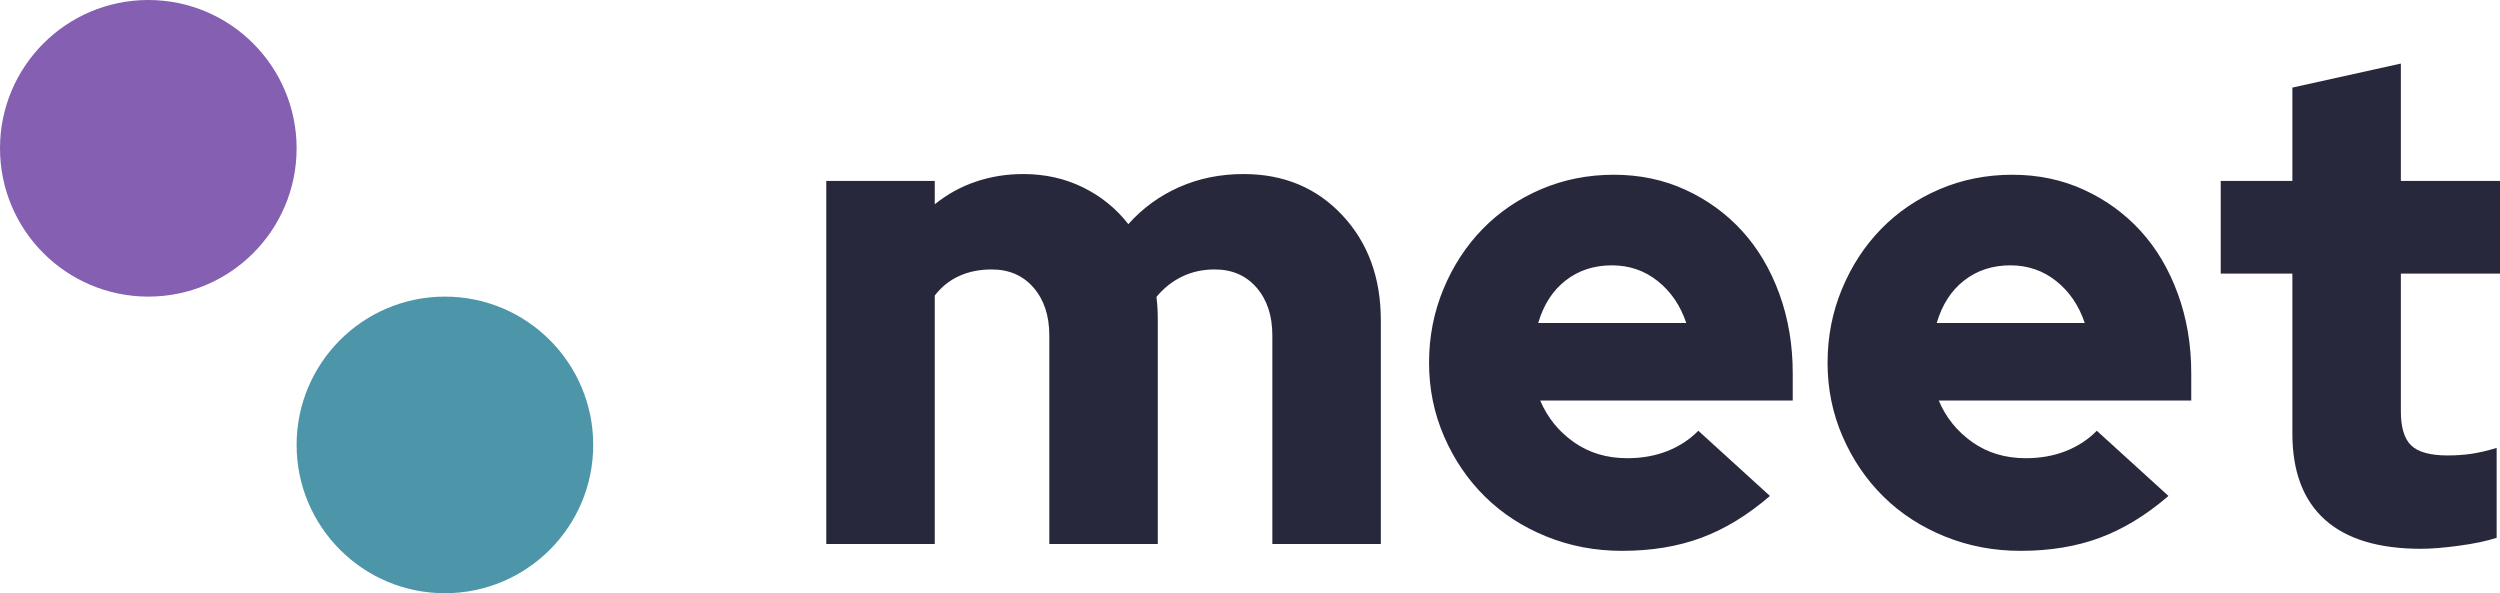 <svg width="118" height="28" viewBox="0 0 118 28" fill="none" xmlns="http://www.w3.org/2000/svg">
<circle r="7" transform="matrix(-1 0 0 1 21 21)" fill="#4D96A9"/>
<circle r="7" transform="matrix(-1 0 0 1 7 7)" fill="#855FB1"/>
<path fill-rule="evenodd" clip-rule="evenodd" d="M116.072 25.757C115.355 25.854 114.754 25.903 114.27 25.903C112.268 25.903 110.755 25.444 109.733 24.526C108.711 23.608 108.2 22.253 108.2 20.461V12.913H104.818V8.539H108.2V4.134L113.321 3V8.539H118V12.913H113.321V19.424C113.321 20.18 113.485 20.714 113.811 21.027C114.138 21.341 114.712 21.497 115.534 21.497C115.935 21.497 116.314 21.47 116.672 21.416C117.031 21.362 117.42 21.27 117.842 21.141V25.384C117.378 25.536 116.788 25.66 116.072 25.757ZM44.121 13.949V25.676H39V8.539H44.121V9.641C44.711 9.166 45.359 8.809 46.065 8.572C46.771 8.334 47.514 8.215 48.294 8.215C49.327 8.215 50.27 8.426 51.123 8.847C51.977 9.268 52.688 9.846 53.257 10.58C53.932 9.824 54.733 9.241 55.66 8.831C56.587 8.421 57.599 8.215 58.695 8.215C60.591 8.215 62.146 8.863 63.358 10.159C64.569 11.455 65.175 13.107 65.175 15.116V25.676H60.054V15.828C60.054 14.899 59.806 14.149 59.311 13.577C58.816 13.005 58.157 12.718 57.335 12.718C56.766 12.718 56.25 12.832 55.786 13.059C55.323 13.285 54.922 13.604 54.585 14.014C54.606 14.187 54.622 14.365 54.633 14.549C54.643 14.732 54.648 14.921 54.648 15.116V25.676H49.527V15.828C49.527 14.899 49.279 14.149 48.784 13.577C48.289 13.005 47.63 12.718 46.808 12.718C46.239 12.718 45.728 12.821 45.275 13.026C44.822 13.231 44.437 13.539 44.121 13.949ZM80.302 25.384C79.195 25.795 77.947 26 76.556 26C75.291 26 74.101 25.773 72.984 25.32C71.867 24.866 70.902 24.24 70.091 23.441C69.28 22.642 68.637 21.697 68.163 20.606C67.689 19.516 67.451 18.355 67.451 17.124C67.451 15.893 67.678 14.732 68.131 13.642C68.584 12.551 69.201 11.606 69.98 10.807C70.76 10.008 71.682 9.382 72.746 8.928C73.811 8.475 74.954 8.248 76.177 8.248C77.399 8.248 78.526 8.485 79.559 8.961C80.592 9.436 81.482 10.084 82.23 10.904C82.978 11.725 83.563 12.713 83.985 13.868C84.406 15.024 84.617 16.271 84.617 17.61V18.906H72.699C73.036 19.705 73.563 20.358 74.28 20.866C74.996 21.373 75.839 21.627 76.809 21.627C77.504 21.627 78.136 21.513 78.706 21.287C79.275 21.06 79.759 20.741 80.16 20.331L83.542 23.409C82.489 24.316 81.408 24.974 80.302 25.384ZM79.591 15.245H72.604C72.857 14.381 73.289 13.712 73.9 13.237C74.511 12.761 75.239 12.524 76.082 12.524C76.904 12.524 77.625 12.772 78.247 13.269C78.869 13.766 79.317 14.424 79.591 15.245ZM99.111 25.384C98.005 25.795 96.756 26 95.365 26C94.101 26 92.91 25.773 91.793 25.32C90.676 24.866 89.712 24.24 88.901 23.441C88.089 22.642 87.446 21.697 86.972 20.606C86.498 19.516 86.261 18.355 86.261 17.124C86.261 15.893 86.487 14.732 86.941 13.642C87.394 12.551 88.01 11.606 88.79 10.807C89.57 10.008 90.492 9.382 91.556 8.928C92.62 8.475 93.764 8.248 94.986 8.248C96.208 8.248 97.336 8.485 98.368 8.961C99.401 9.436 100.292 10.084 101.04 10.904C101.788 11.725 102.373 12.713 102.794 13.868C103.216 15.024 103.427 16.271 103.427 17.61V18.906H91.509C91.846 19.705 92.373 20.358 93.089 20.866C93.806 21.373 94.649 21.627 95.618 21.627C96.314 21.627 96.946 21.513 97.515 21.287C98.084 21.06 98.569 20.741 98.969 20.331L102.352 23.409C101.298 24.316 100.218 24.974 99.111 25.384ZM98.4 15.245H91.414C91.667 14.381 92.099 13.712 92.71 13.237C93.321 12.761 94.048 12.524 94.891 12.524C95.713 12.524 96.435 12.772 97.057 13.269C97.678 13.766 98.126 14.424 98.4 15.245Z" fill="#28283D"/>
</svg>
